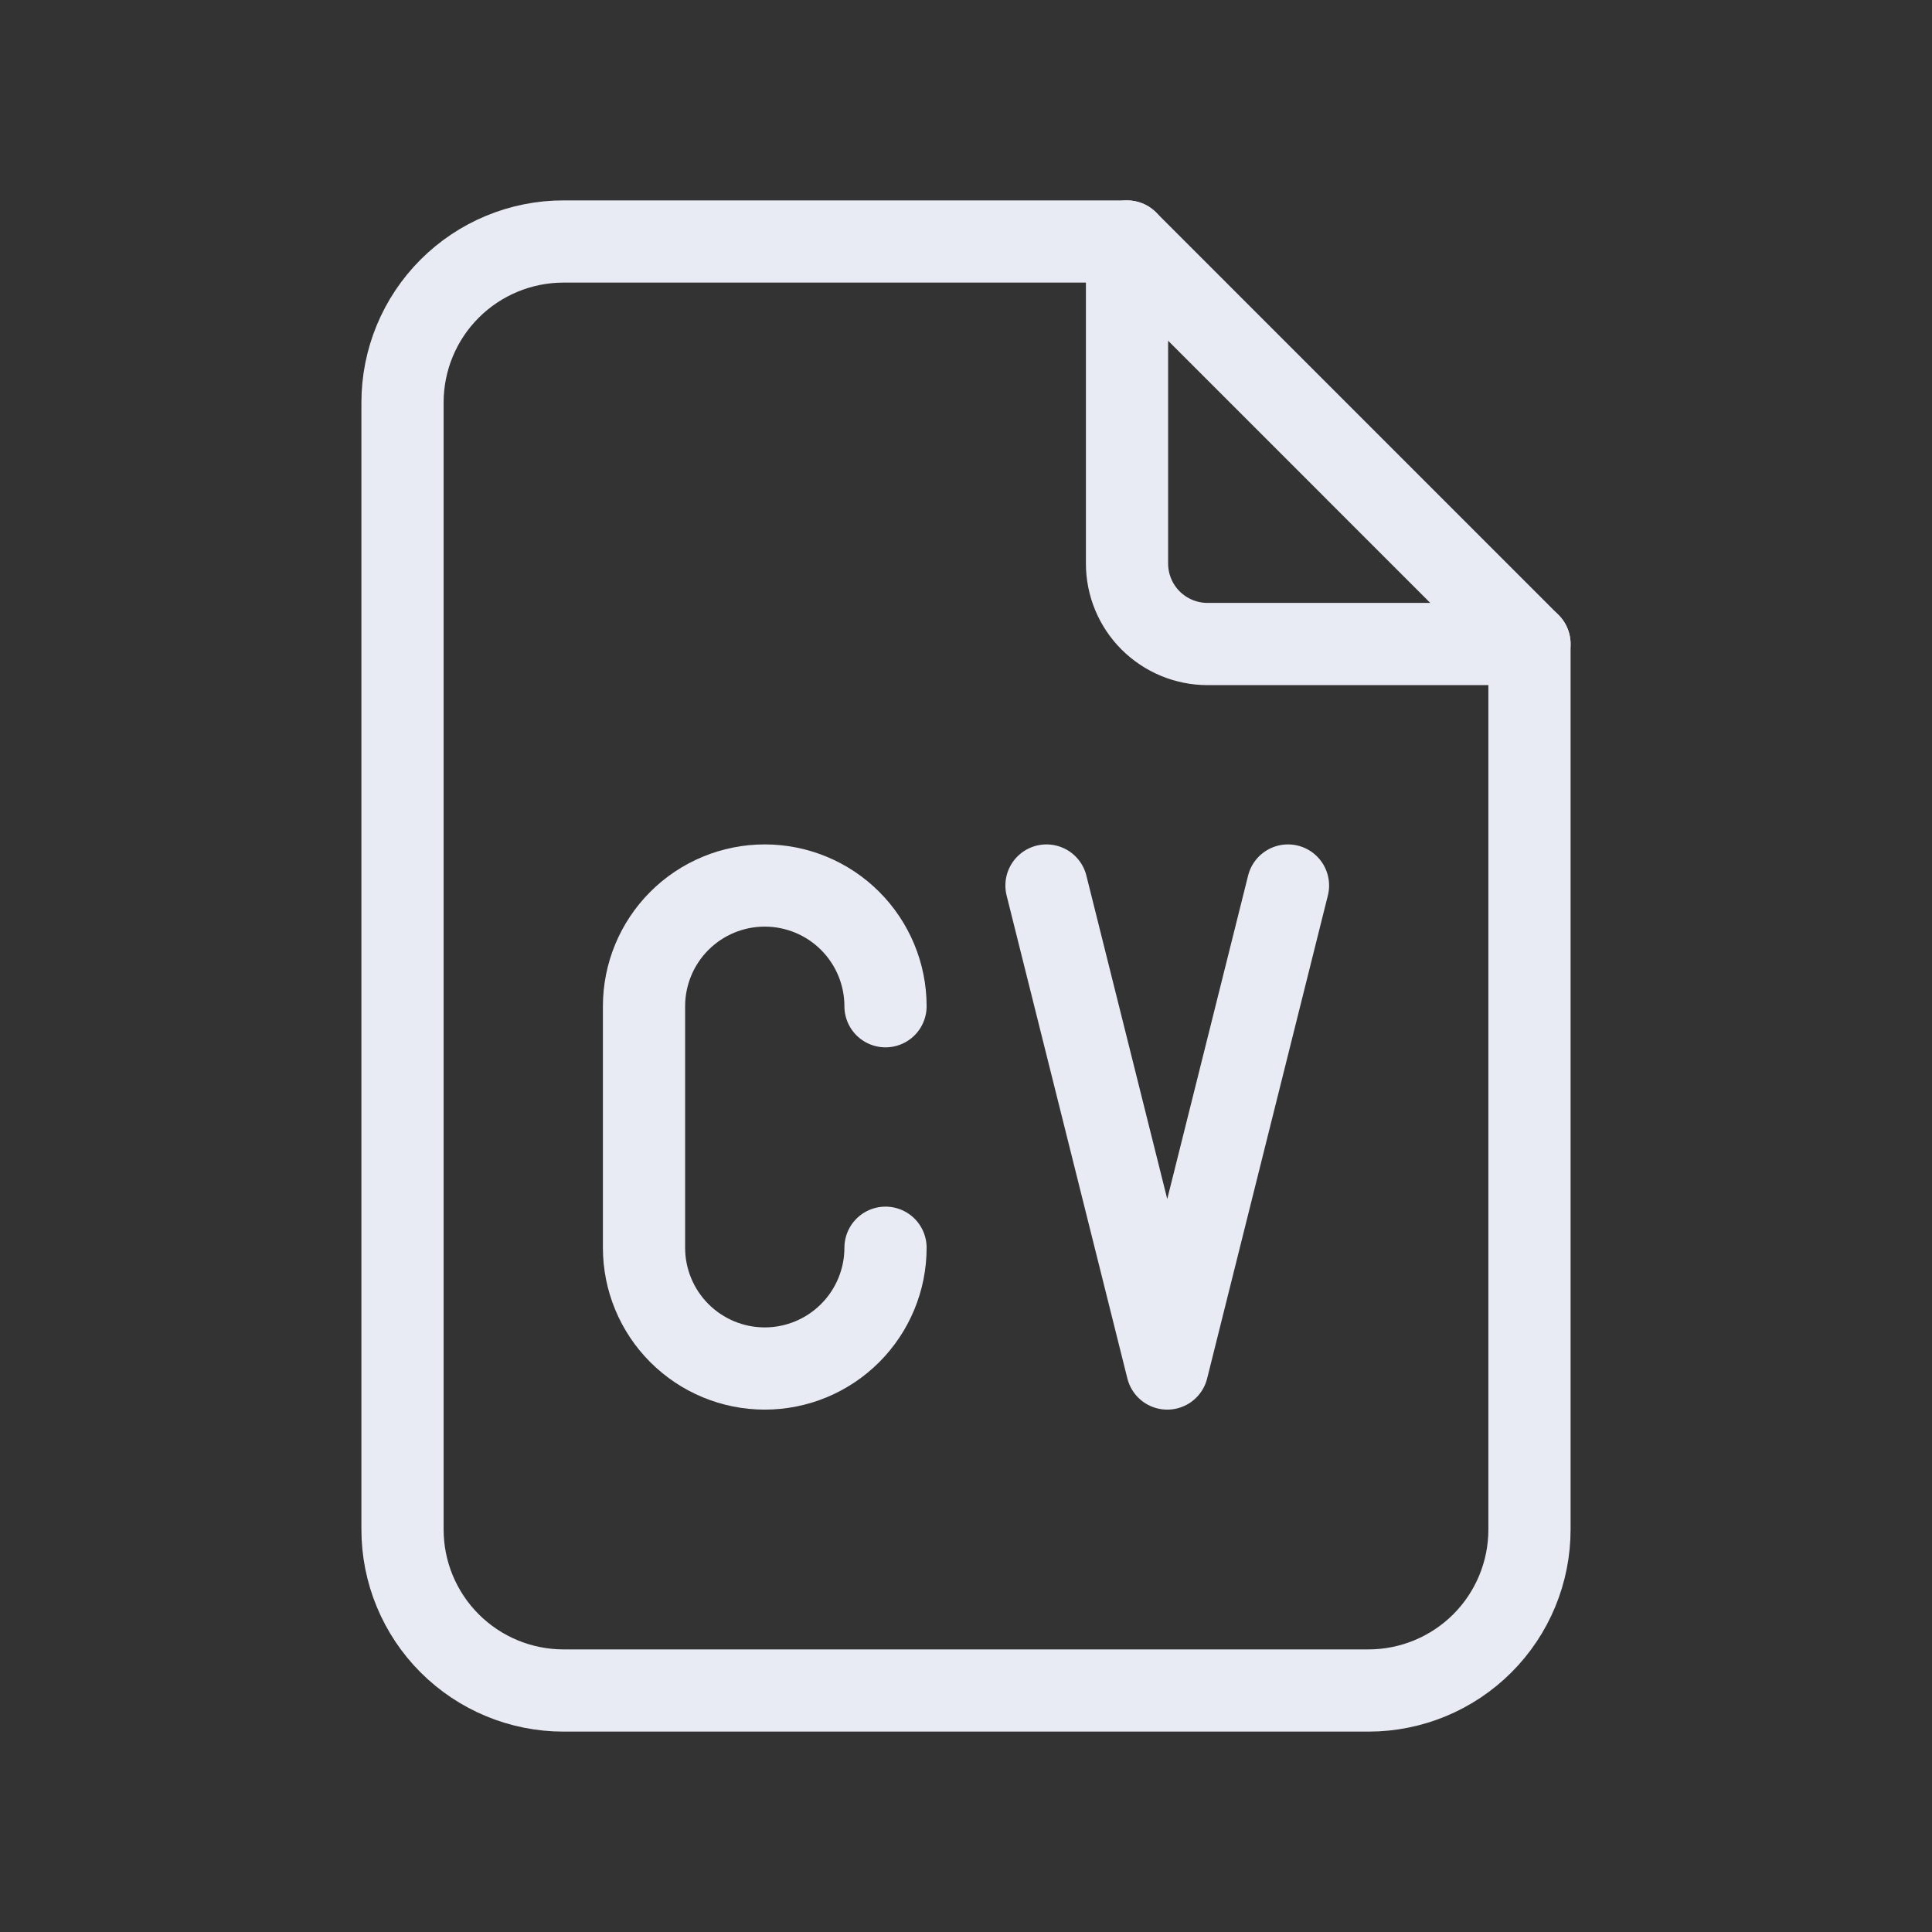 <svg width="47" height="47" viewBox="0 0 47 47" fill="none" xmlns="http://www.w3.org/2000/svg">
<rect x="0" y="0" width="47" height="47" fill="#333333" stroke="none"/>
<g clip-path="url(#clip0_10_539)">
<path d="M27.417 5.875V13.708C27.417 14.228 27.623 14.726 27.99 15.093C28.358 15.46 28.856 15.667 29.375 15.667H37.208" stroke="#E8EBF3" stroke-width="2" stroke-linecap="round" stroke-linejoin="round"/>
<path d="M33.292 41.125H13.708C12.67 41.125 11.673 40.712 10.939 39.978C10.204 39.243 9.792 38.247 9.792 37.208V9.792C9.792 8.753 10.204 7.757 10.939 7.022C11.673 6.288 12.67 5.875 13.708 5.875H27.417L37.208 15.667V37.208C37.208 38.247 36.796 39.243 36.061 39.978C35.327 40.712 34.33 41.125 33.292 41.125Z" stroke="#E8EBF3" stroke-width="2" stroke-linecap="round" stroke-linejoin="round"/>
<path d="M21.542 24.479C21.542 23.7 21.232 22.953 20.681 22.402C20.13 21.851 19.383 21.542 18.604 21.542C17.825 21.542 17.078 21.851 16.527 22.402C15.976 22.953 15.667 23.7 15.667 24.479V30.354C15.667 31.133 15.976 31.88 16.527 32.431C17.078 32.982 17.825 33.292 18.604 33.292C19.383 33.292 20.13 32.982 20.681 32.431C21.232 31.88 21.542 31.133 21.542 30.354" stroke="#E8EBF3" stroke-width="2" stroke-linecap="round" stroke-linejoin="round"/>
<path d="M25.458 21.542L28.396 33.292L31.333 21.542" stroke="#E8EBF3" stroke-width="2" stroke-linecap="round" stroke-linejoin="round"/>
</g>
<defs>
<clipPath id="clip0_10_539">
<rect width="47" height="47" fill="white"/>
</clipPath>
</defs>
</svg>

